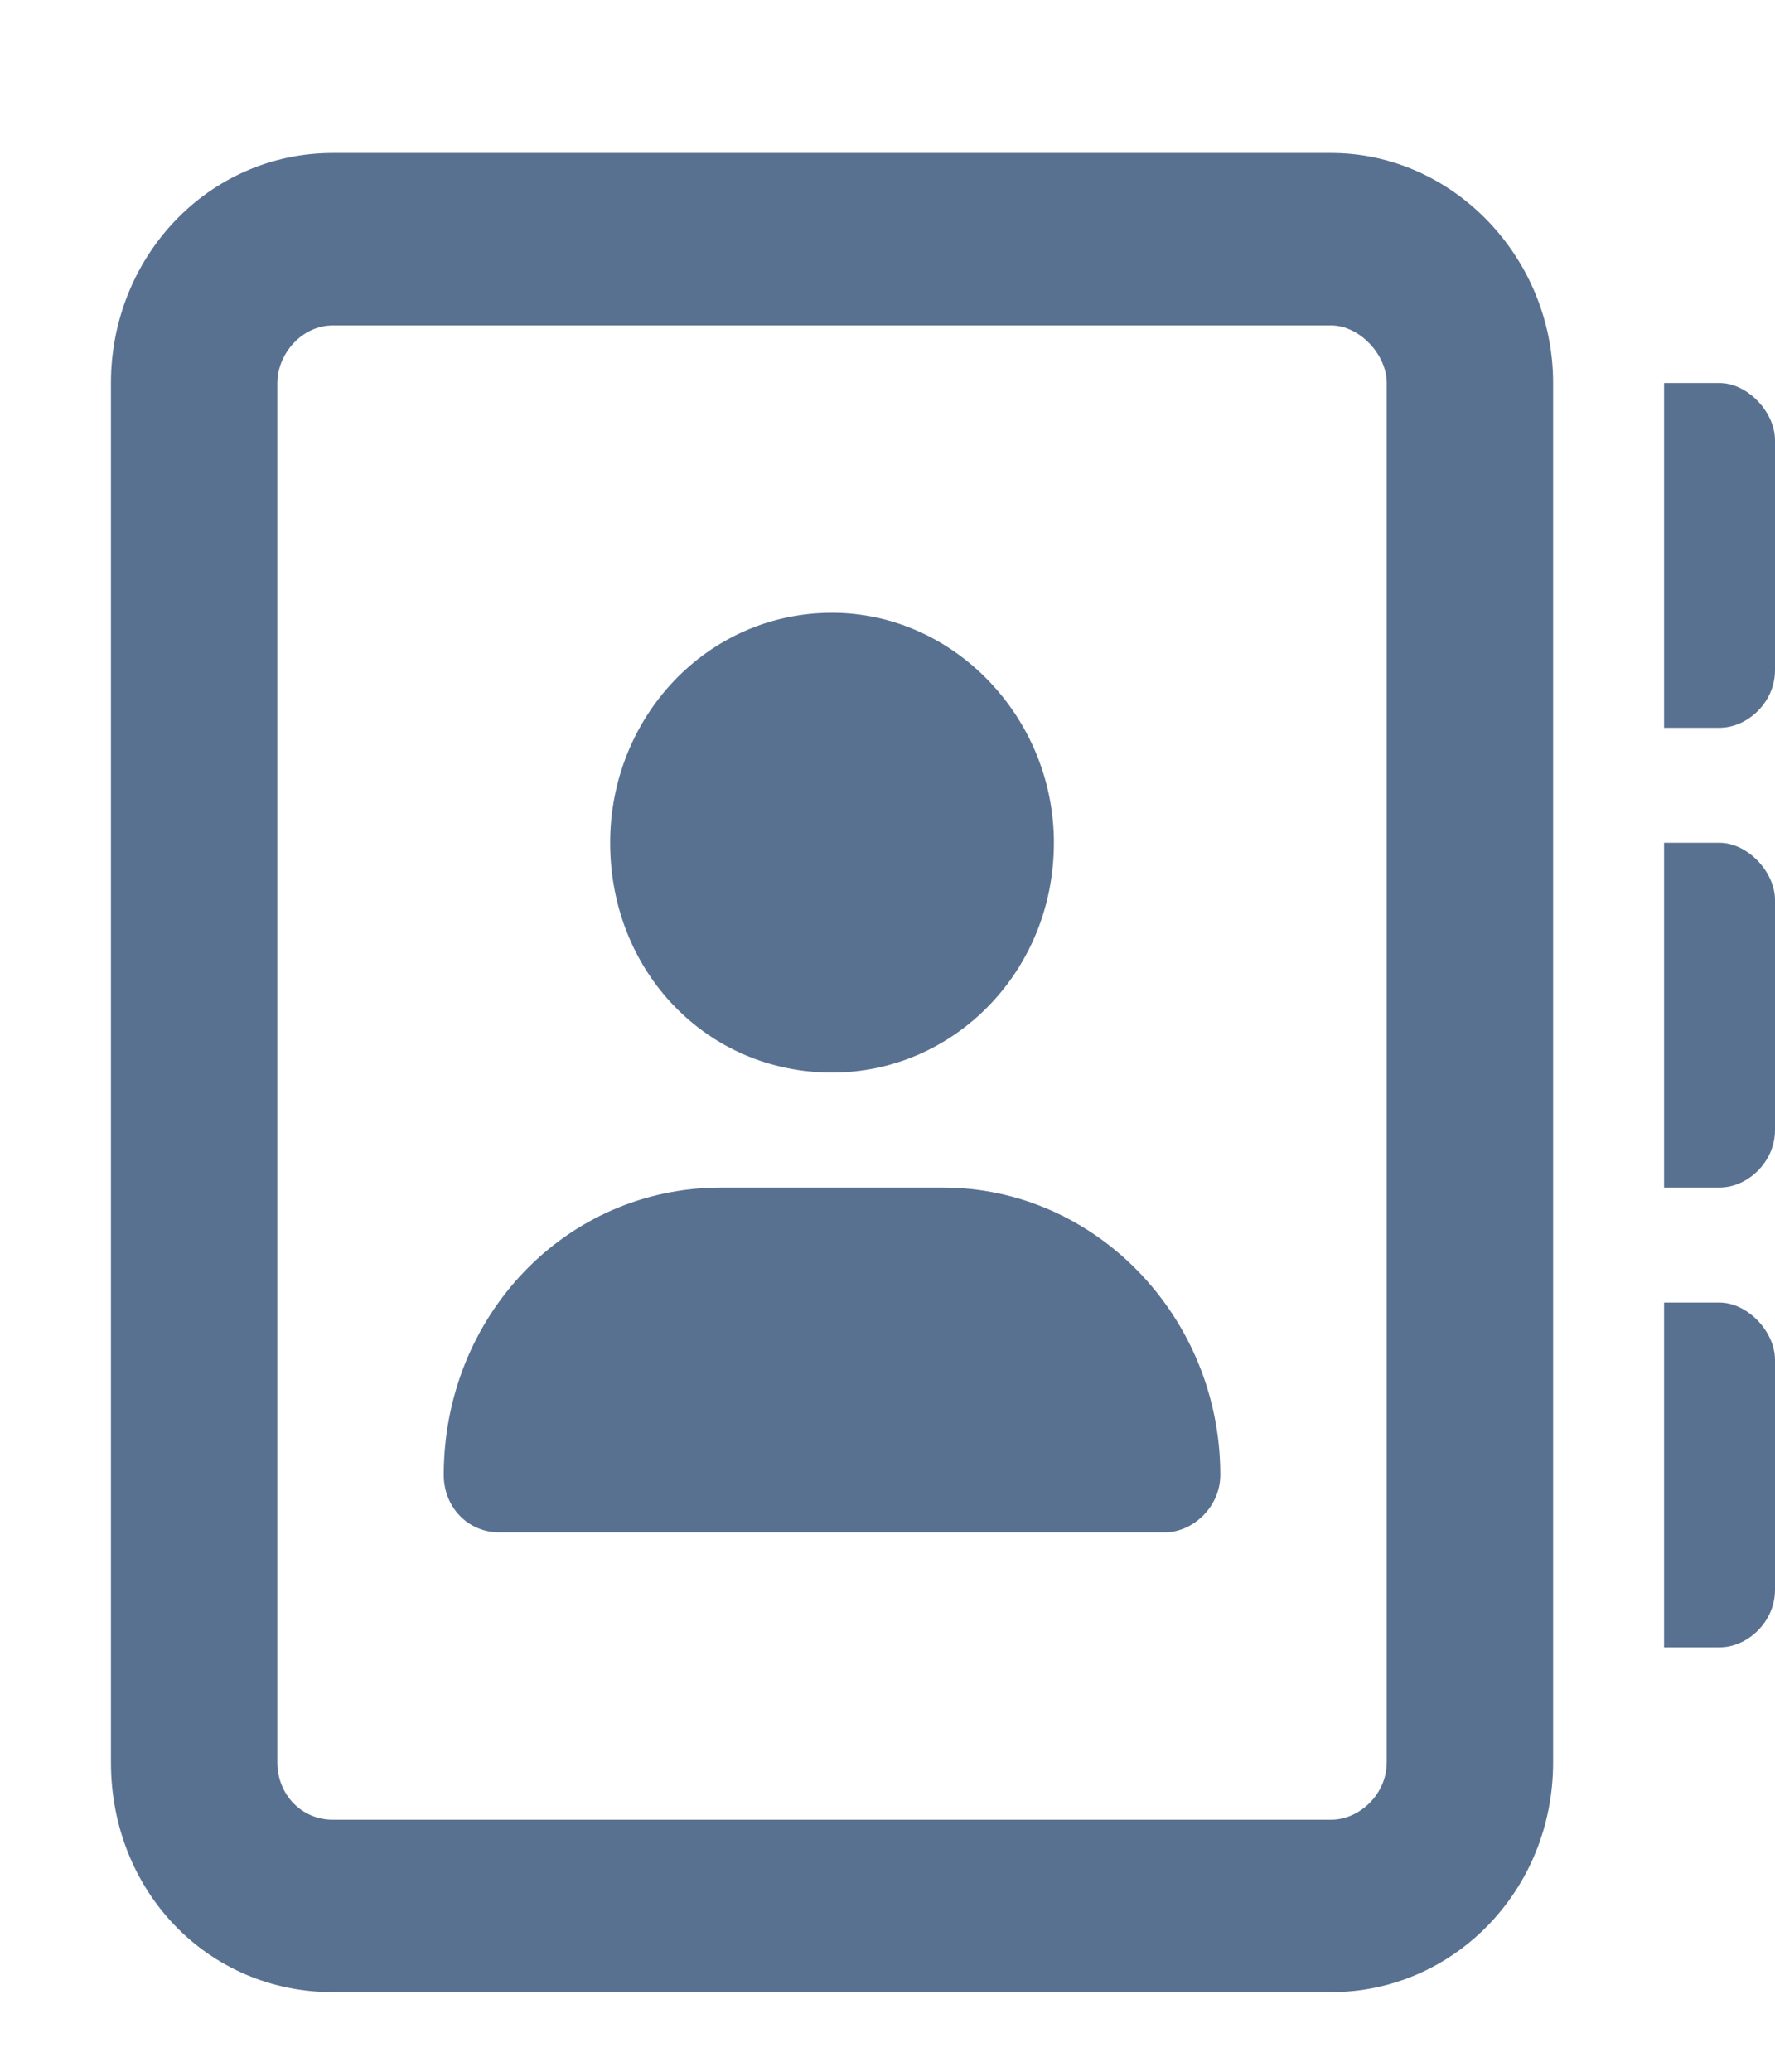 <svg viewBox="0 0 12 14" fill="#597191" xmlns="http://www.w3.org/2000/svg">
  <g clip-path="url(#clip0_18_2307)">
    <path
      d="M6.375 8.025H4.875C3.82 8.025 3 8.899 3 9.967C3 10.185 3.164 10.355 3.375 10.355H7.875C8.062 10.355 8.25 10.185 8.25 9.967C8.25 8.899 7.406 8.025 6.375 8.025ZM5.625 7.248C6.445 7.248 7.125 6.568 7.125 5.695C7.125 4.845 6.445 4.141 5.625 4.141C4.781 4.141 4.125 4.845 4.125 5.695C4.125 6.568 4.781 7.248 5.625 7.248ZM11.625 8.802H11.25V11.132H11.625C11.812 11.132 12 10.962 12 10.743V9.19C12 8.996 11.812 8.802 11.625 8.802ZM11.625 2.588H11.25V4.918H11.625C11.812 4.918 12 4.748 12 4.529V2.976C12 2.782 11.812 2.588 11.625 2.588ZM11.625 5.695H11.25V8.025H11.625C11.812 8.025 12 7.855 12 7.636V6.083C12 5.889 11.812 5.695 11.625 5.695ZM9 1.034H2.25C1.406 1.034 0.75 1.738 0.75 2.588V11.909C0.75 12.782 1.406 13.462 2.25 13.462H9C9.82 13.462 10.5 12.782 10.5 11.909V2.588C10.5 1.738 9.82 1.034 9 1.034ZM9.375 11.909C9.375 12.127 9.188 12.297 9 12.297H2.25C2.039 12.297 1.875 12.127 1.875 11.909V2.588C1.875 2.393 2.039 2.199 2.25 2.199H9C9.188 2.199 9.375 2.393 9.375 2.588V11.909Z" />
  </g>
  <defs>
    <clipPath id="clip0_18_2307">
      <rect width="12" height="13.205" fill="white" transform="translate(0 0.646)" />
    </clipPath>
  </defs>
</svg>